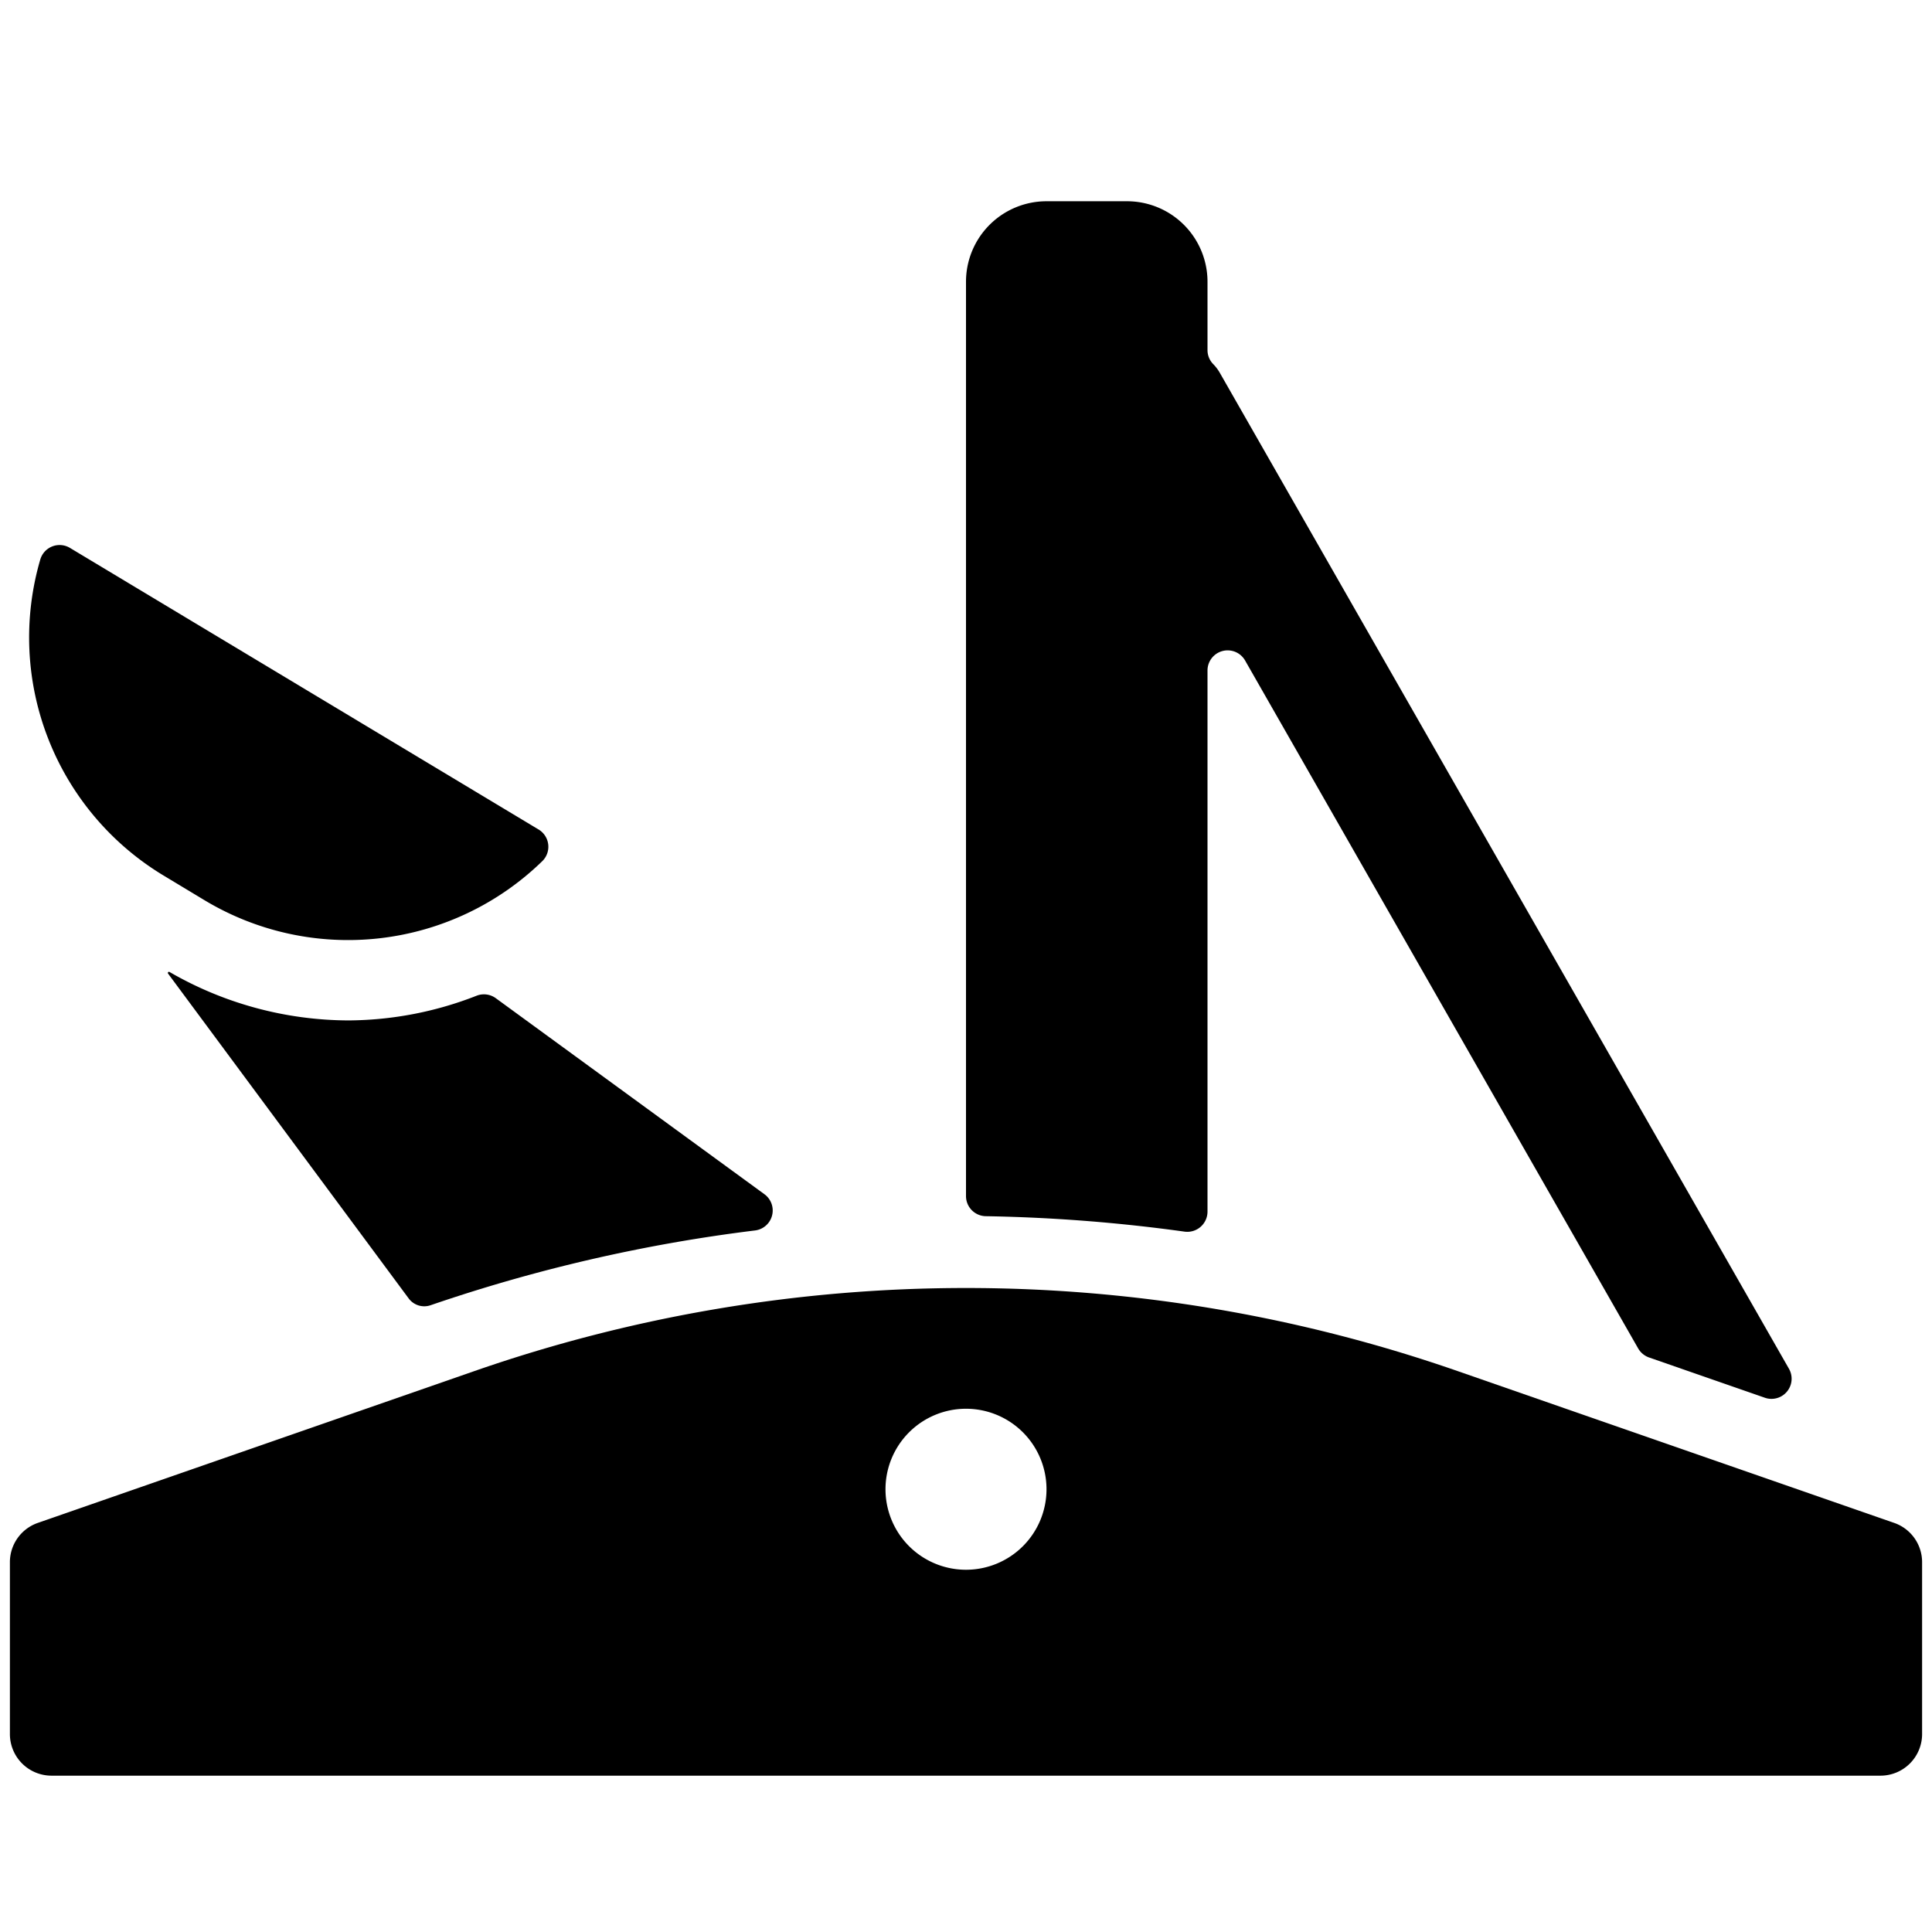 <svg xmlns="http://www.w3.org/2000/svg" viewBox="0 0 24 24"><title>antique-catapult-1</title><path d="M15,8.329a.25.25,0,0,1,.467-.124l4.883,8.546a.253.253,0,0,0,.135.112l1.438.5a.25.25,0,0,0,.3-.36L15.151,4.628a.531.531,0,0,0-.081-.106A.249.249,0,0,1,15,4.349V3.5a1,1,0,0,0-1-1H13a1,1,0,0,0-1,1V14.858a.25.25,0,0,0,.246.25,20.429,20.429,0,0,1,2.47.192A.251.251,0,0,0,15,15.052Z"/><path d="M9.381,15.285a.25.25,0,0,0,.115-.45L6.159,12.4a.25.25,0,0,0-.238-.031,4.418,4.418,0,0,1-1.593.307,4.465,4.465,0,0,1-2.219-.6.016.016,0,0,0-.02,0,.015.015,0,0,0,0,.02l2.988,4.034a.241.241,0,0,0,.272.084A19.918,19.918,0,0,1,9.381,15.285Z"/><path d="M23.53,18.918l-5.423-1.886a18.586,18.586,0,0,0-12.214,0L.47,18.918a.516.516,0,0,0-.347.488v2.135a.517.517,0,0,0,.517.517H23.36a.517.517,0,0,0,.517-.517V19.406A.516.516,0,0,0,23.53,18.918ZM12,19.5a1,1,0,1,1,1-1A1,1,0,0,1,12,19.5Z"/><path d="M.872,6.808A.25.25,0,0,0,.5,6.952,3.453,3.453,0,0,0,2.05,10.887l.486.293h0a3.459,3.459,0,0,0,4.2-.482.25.25,0,0,0-.046-.394Z"/></svg>